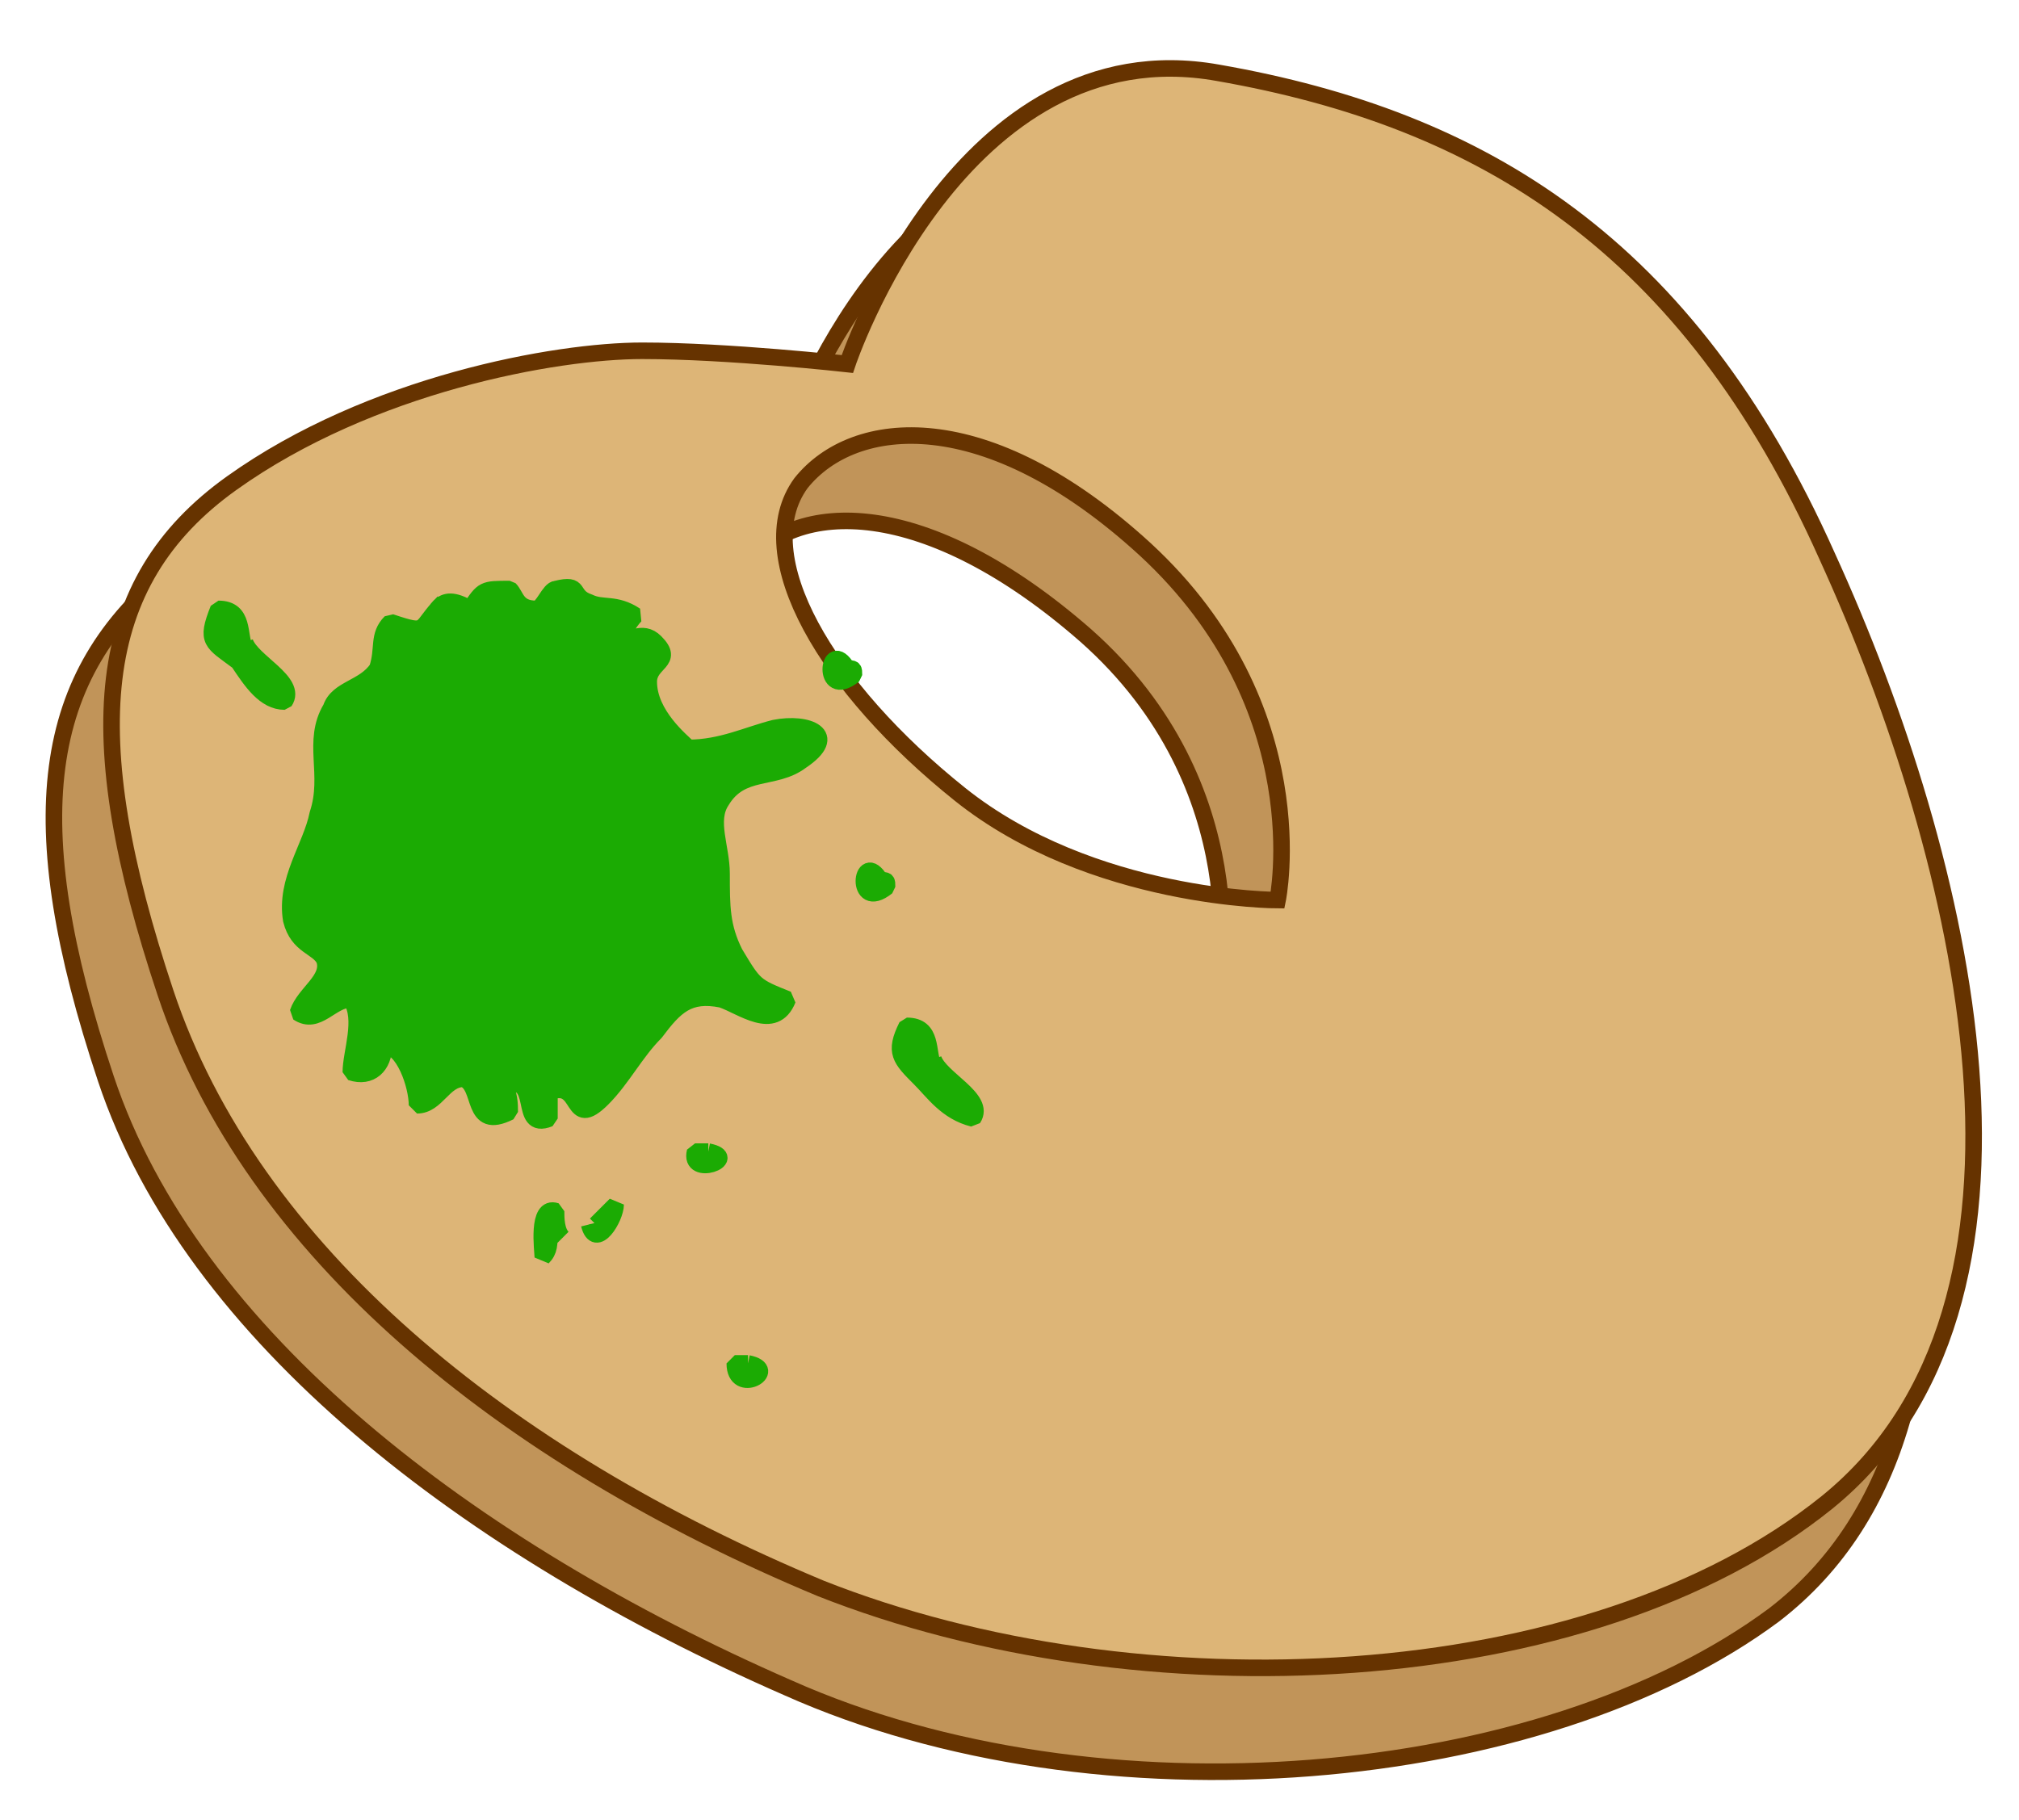 <svg xmlns="http://www.w3.org/2000/svg" version="1.0" viewBox="-.8 -.8 30.5 27.5"><switch><g><g stroke-width=".25"><g stroke="#630"><path fill="#C19459" d="M25.9 8.8c-2.1-4.7-5.2-6.6-9.2-7.3-3.9-.7-5.6 4.3-5.6 4.3S9.3 5.7 8 5.7s-4.2.5-6.2 2.1-2.3 3.8-1 7.7 5.5 7.1 10.3 9.2c4.7 2.1 11.4 1.5 14.9-1.1 3.9-3 2-10.1-.1-14.8zm-8.3 5.3s-2.8 0-4.8-1.6-3.2-3.6-2.4-4.7 2.8-1.1 5.2 1c2.6 2.3 2 5.3 2 5.3z"/><path fill="#DDB577" d="M26.8 7.6C24.7 2.9 21.6 1 17.6.3 13.7-.4 12 4.7 12 4.7s-1.8-.2-3.1-.2-4.1.5-6.2 2-2.3 3.8-1 7.7 5.1 7 9.9 9c4.8 1.9 11.6 1.6 15.2-1.3 3.7-3 2.1-9.7 0-14.3zm-8.3 5.2s-2.8 0-4.8-1.6-3.2-3.6-2.4-4.7c.8-1 2.8-1.2 5.2 1 2.6 2.4 2 5.3 2 5.3z"/></g><g fill="#1BAB03" stroke="#1BAB03" stroke-linejoin="bevel"><path d="M5.9 8.3c-.4.4-.2.5-.8.3-.2.2-.1.4-.2.7-.2.3-.6.3-.7.6-.3.5 0 1-.2 1.6-.1.5-.5 1-.4 1.6.1.4.4.4.5.6.1.3-.3.5-.4.8.3.2.5-.2.8-.2.2.3 0 .8 0 1.1.3.1.5-.1.5-.4.3 0 .5.6.5.9.3 0 .4-.4.7-.4.3.1.1.8.7.5 0-.1 0-.3-.1-.4.6-.2.2.7.7.5v-.4c.5-.2.3.6.8.1.3-.3.5-.7.8-1 .3-.4.5-.6 1-.5.3.1.8.5 1 0-.5-.2-.5-.2-.8-.7-.2-.4-.2-.7-.2-1.2 0-.4-.2-.8 0-1.1.3-.5.8-.3 1.2-.6.6-.4.1-.6-.4-.5-.4.1-.8.3-1.3.3-.1-.1-.6-.5-.6-1 0-.3.4-.3.1-.6-.2-.2-.4 0-.6 0 .1-.1.2-.3.3-.4-.3-.2-.5-.1-.7-.2-.3-.1-.1-.3-.5-.2-.1 0-.2.3-.3.3-.3 0-.3-.2-.4-.3-.4 0-.4 0-.6.3-.5-.3-.5.1-.7.3m7.7 6.6c-.1-.2 0-.6-.4-.6-.2.4-.1.5.2.8.2.2.4.5.8.6.2-.3-.5-.6-.6-.9m-.8-2.7c-.3-.5-.4.5.1.1 0-.1 0-.1-.1-.1m-4.8 5.4c-.1-.1-.1-.3-.1-.4-.3-.1-.2.6-.2.7.1-.1.1-.2.1-.4m.7-.1l.3-.3c0 .2-.3.7-.4.3m2.4 2.1h-.2c0 .5.7.1.2 0M12 9.3c-.3-.5-.4.5.1.1 0-.1 0-.1-.1-.1"/><path d="M7.1 14.7c-.1-.1-.1-.3-.1-.4-.3-.1-.2.6-.2.7.1-.1.1-.2.1-.4m.8-.1l.3-.3c0 .2-.3.7-.4.3m2.3 2.1h-.2c-.1.4.7.1.2 0M2.9 9c-.1-.2 0-.6-.4-.6-.2.5-.1.5.3.8.2.3.4.6.7.6.2-.3-.5-.6-.6-.9"/></g></g></g></switch></svg>

